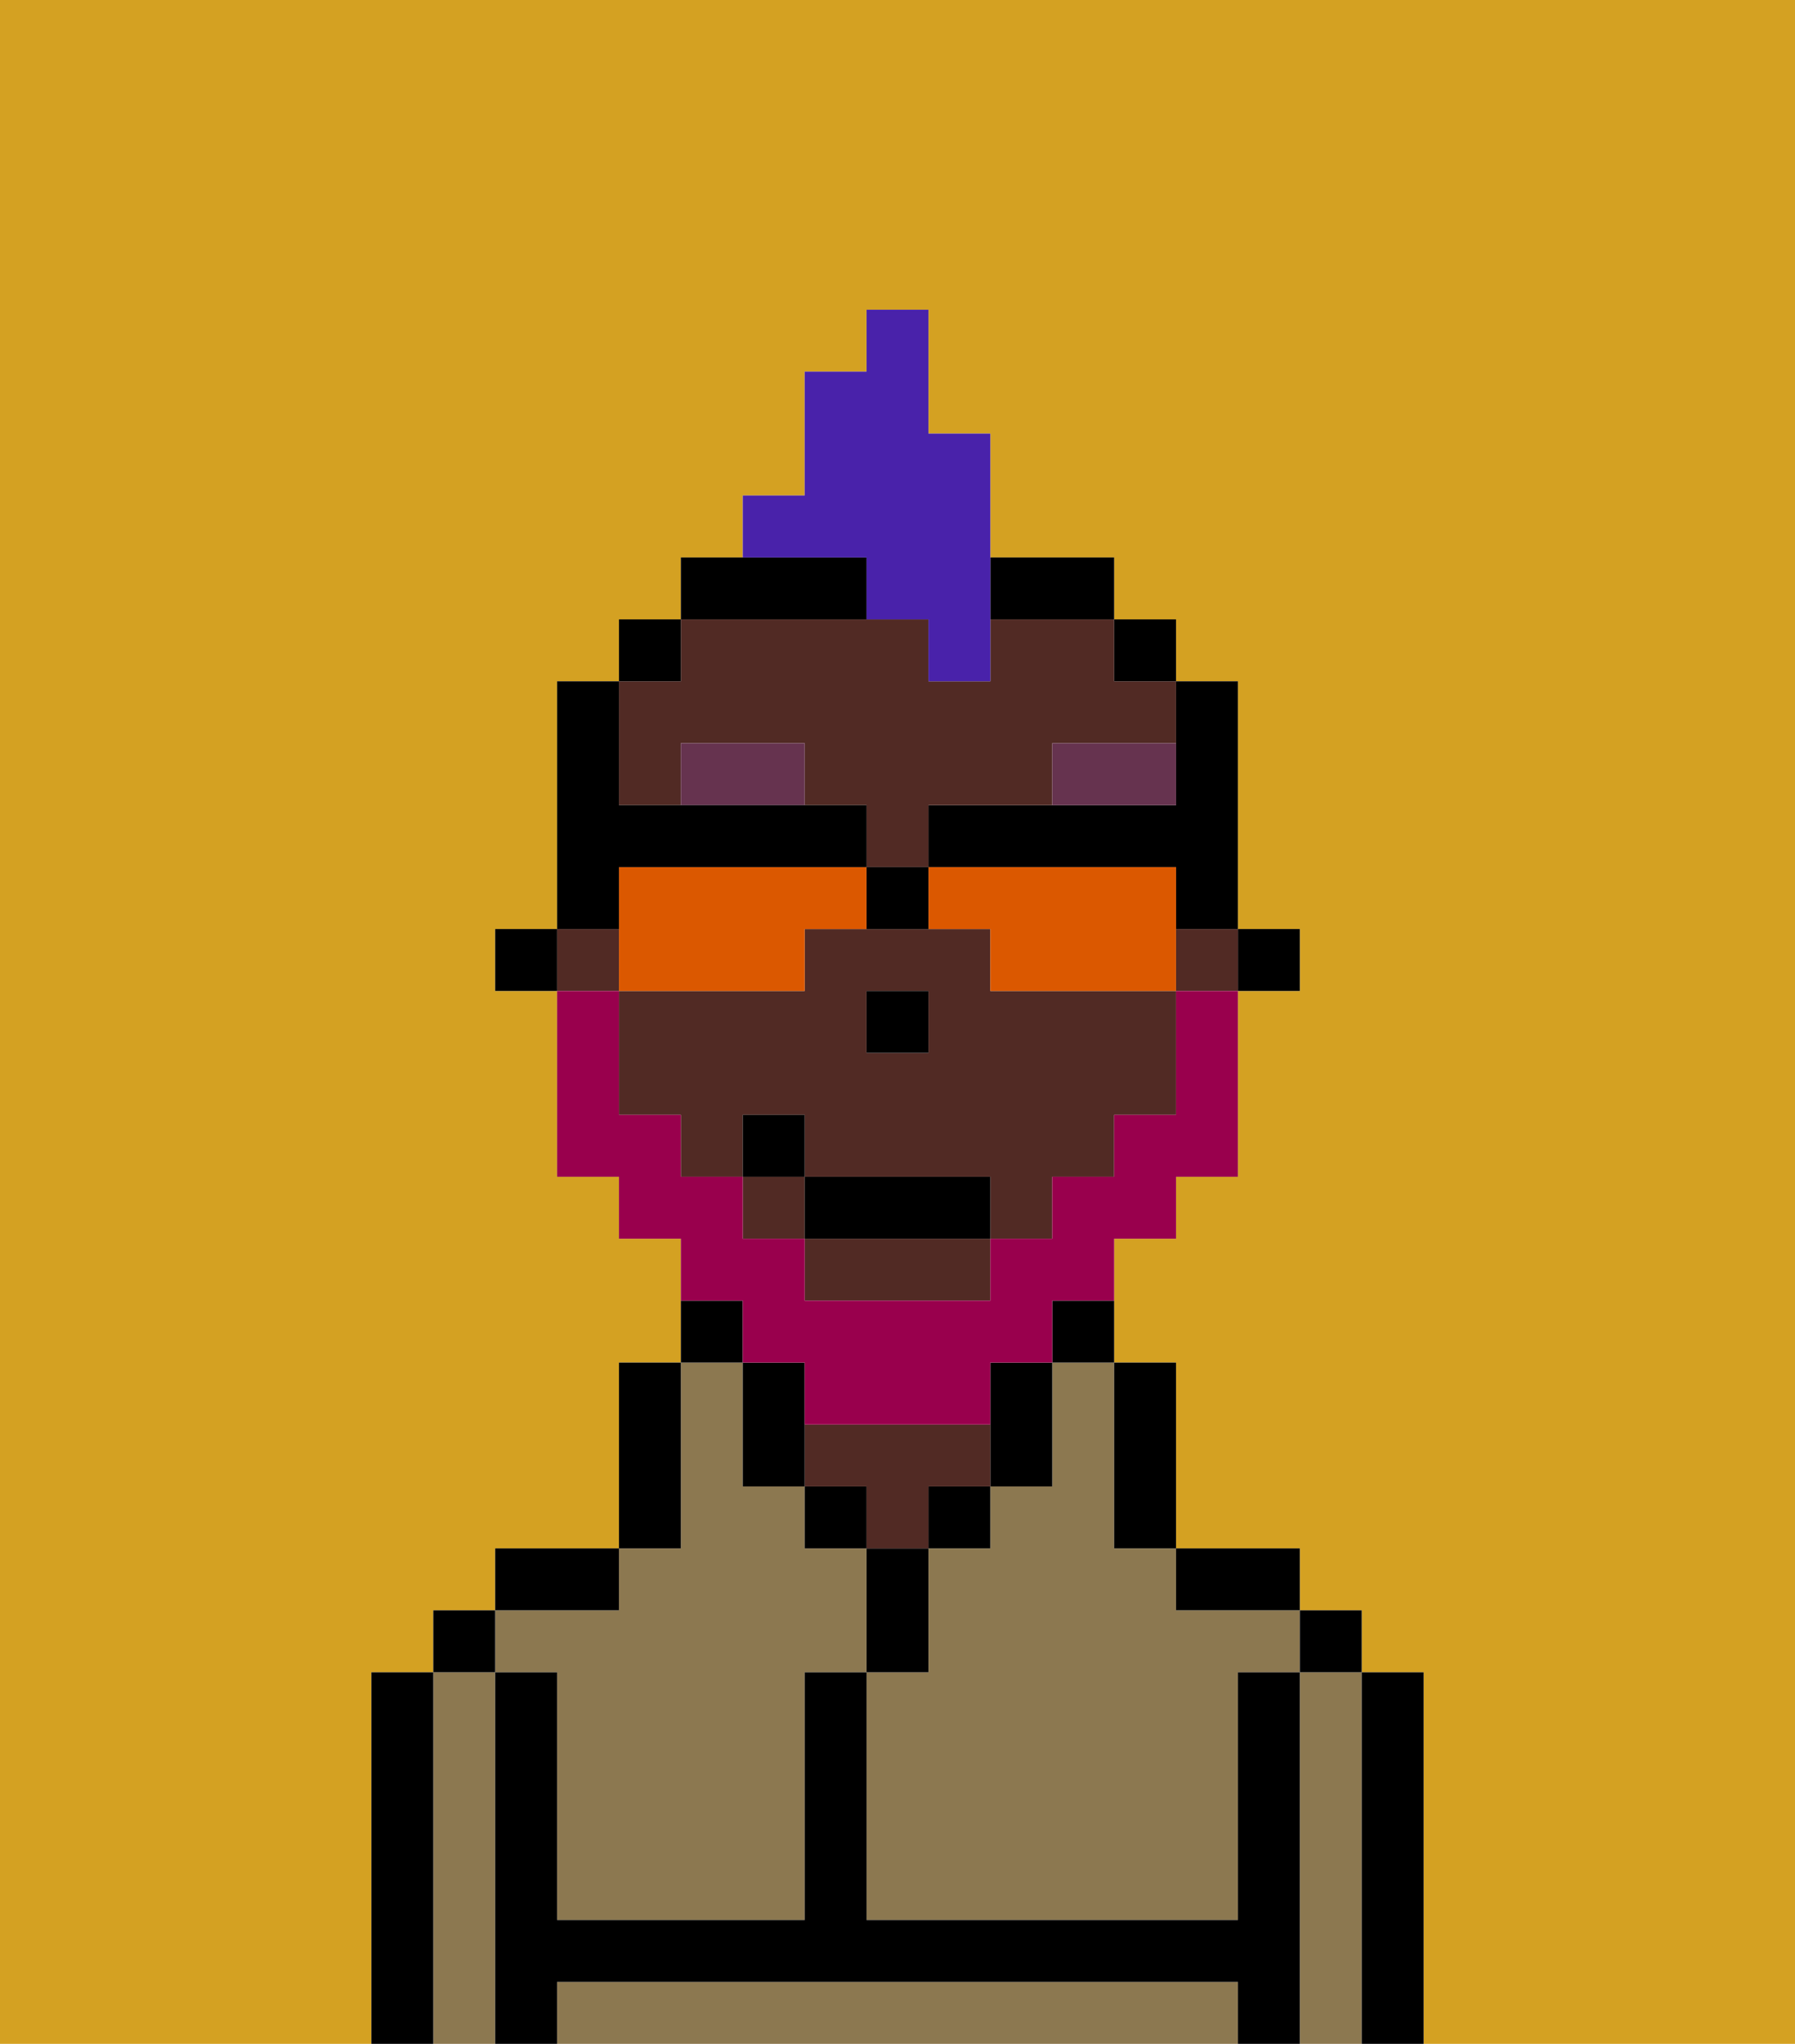 <svg xmlns="http://www.w3.org/2000/svg" viewBox="0 0 29 33"><defs><style>polygon,rect,path{shape-rendering:crispedges;}.va47-1{fill:#d4a122;}.va47-2{fill:#8c7850;}.va47-3{fill:#000000;}.va47-4{fill:#512a24;}.va47-5{fill:#66334f;}.va47-6{fill:#99004d;}.va47-7{fill:#4922aa;}.va47-8{fill:#db5800;}</style></defs><path class="va47-1" d="M0,33H6V27H7V26H8V25h2V22h1V20H10V19H9V16H8V15H9V11h1V10h1V9h1V8h1V6h1V5h1V7h1V9h2v1h1v1h1v4h1v1H20v3H19v1H18v2h1v3h2v1h1v1h1v6h6V0H0Z"/><path class="va47-2" d="M17,23v1H16v1H15v2H14v4h6V27h1V26H19V25H18V22H17Z"/><path class="va47-2" d="M22,27H21v6h1V27Z"/><path class="va47-2" d="M19,32H9v1H20V32Z"/><path class="va47-2" d="M8,27H7v6H8V27Z"/><path class="va47-2" d="M9,27v4h4V27h1V25H13V24H12V22H11v3H10v1H8v1Z"/><path class="va47-3" d="M23,27H22v6h1V27Z"/><rect class="va47-3" x="21" y="26" width="1" height="1"/><path class="va47-3" d="M21,27H20v4H14V27H13v4H9V27H8v6H9V32H20v1h1V27Z"/><path class="va47-3" d="M20,26h1V25H19v1Z"/><path class="va47-3" d="M18,25h1V22H18v3Z"/><path class="va47-3" d="M17,22h1V21H17Z"/><path class="va47-3" d="M17,24V22H16v2Z"/><rect class="va47-3" x="15" y="24" width="1" height="1"/><path class="va47-3" d="M15,26V25H14v2h1Z"/><rect class="va47-3" x="13" y="24" width="1" height="1"/><path class="va47-4" d="M15,24h1V23H13v1h1v1h1Z"/><path class="va47-3" d="M12,21H11v1h1Z"/><path class="va47-3" d="M11,24V22H10v3h1Z"/><path class="va47-3" d="M10,25H8v1h2Z"/><rect class="va47-3" x="7" y="26" width="1" height="1"/><path class="va47-3" d="M7,27H6v6H7V27Z"/><rect class="va47-3" x="20" y="15" width="1" height="1"/><path class="va47-3" d="M19,13H15v1h4v1h1V11H19v2Z"/><path class="va47-4" d="M11,13V12h2v1h1v1h1V13h2V12h2V11H18V10H16v1H15V10H11v1H10v2Z"/><rect class="va47-4" x="9" y="15" width="1" height="1"/><path class="va47-4" d="M16,16V15H13v1H10v2h1v1h1V18h1v1h3v1h1V19h1V18h1V16H16Zm-1,1H14V16h1Z"/><rect class="va47-4" x="12" y="19" width="1" height="1"/><rect class="va47-4" x="19" y="15" width="1" height="1"/><path class="va47-4" d="M13,21h3V20H13Z"/><rect class="va47-3" x="18" y="10" width="1" height="1"/><path class="va47-3" d="M13,22H12v2h1V22Z"/><path class="va47-3" d="M14,10V9H11v1h3Z"/><path class="va47-3" d="M17,10h1V9H16v1Z"/><rect class="va47-3" x="10" y="10" width="1" height="1"/><rect class="va47-3" x="8" y="15" width="1" height="1"/><rect class="va47-3" x="14" y="16" width="1" height="1"/><path class="va47-5" d="M11,12v1h2V12Z"/><path class="va47-5" d="M19,12H17v1h2Z"/><path class="va47-6" d="M12,22h1v1h3V22h1V21h1V20h1V19h1V16H19v2H18v1H17v1H16v1H13V20H12V19H11V18H10V16H9v3h1v1h1v1h1Z"/><rect class="va47-3" x="13" y="19" width="3" height="1"/><rect class="va47-3" x="12" y="18" width="1" height="1"/><path class="va47-7" d="M14,10h1v1h1V7H15V5H14V6H13V8H12V9h2Z"/><path class="va47-8" d="M13,16V15h1V14H10v2h3Z"/><path class="va47-8" d="M19,14H15v1h1v1h3V14Z"/><path class="va47-3" d="M10,14h4V13H10V11H9v4h1Z"/><path class="va47-3" d="M15,15V14H14v1Z"/></svg>
